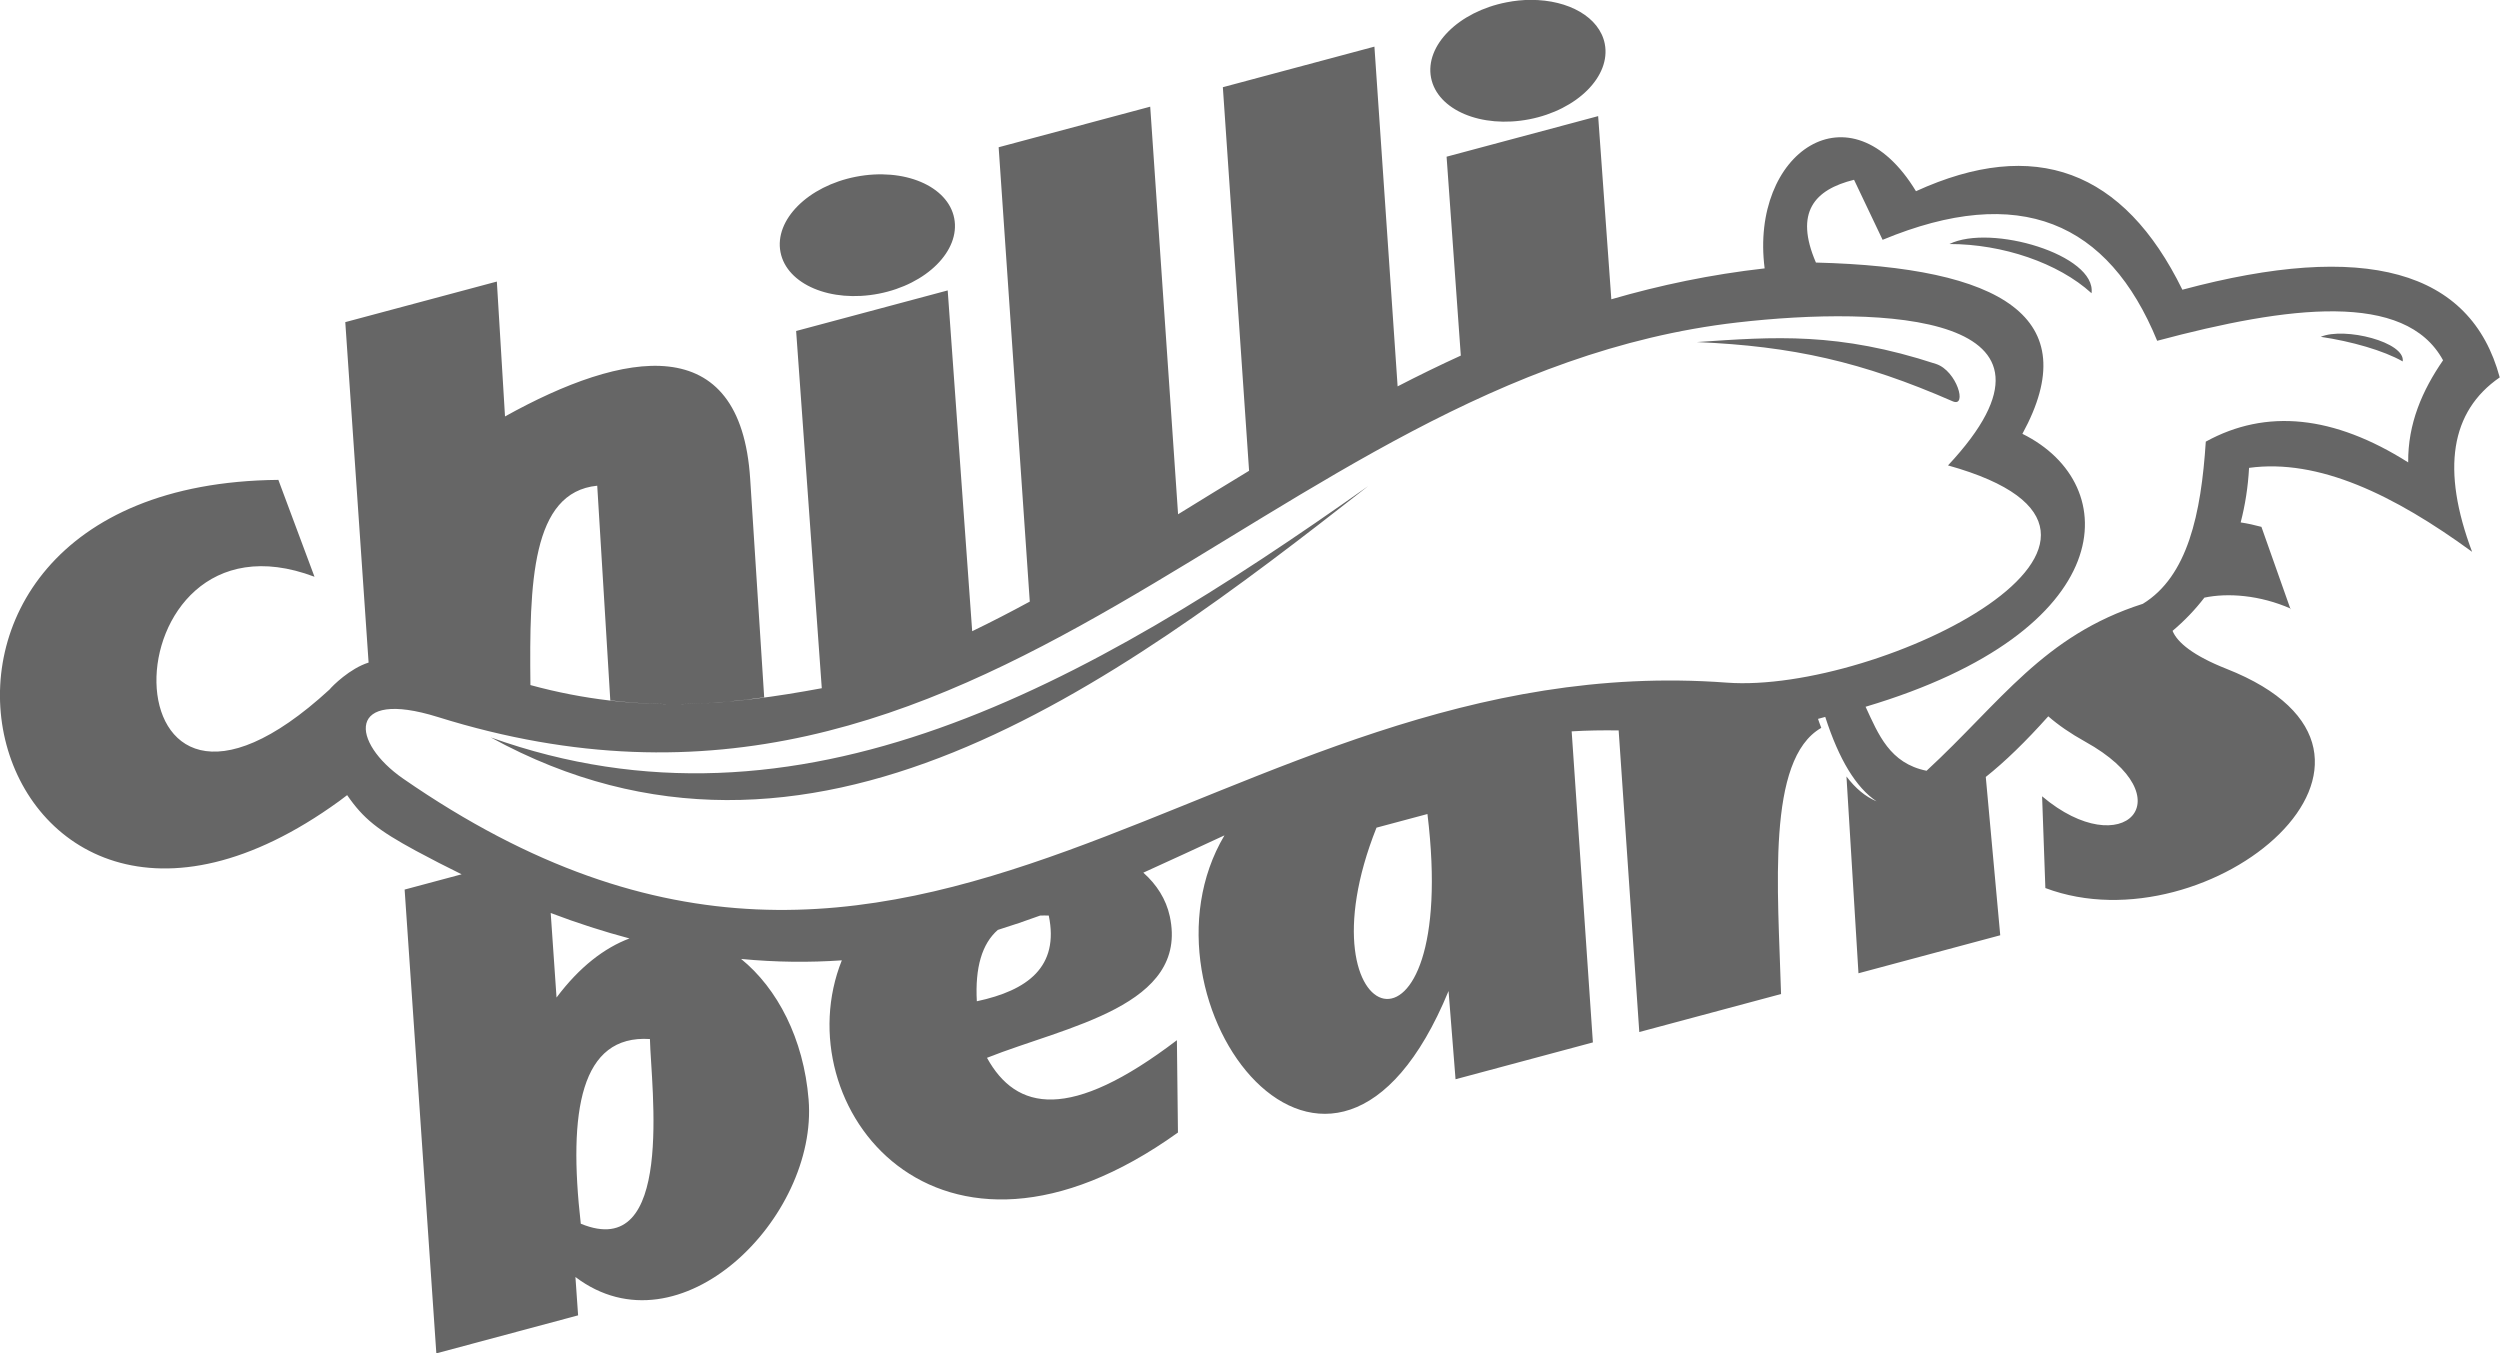 <?xml version="1.0" encoding="UTF-8"?>
<!DOCTYPE svg PUBLIC "-//W3C//DTD SVG 1.1//EN" "http://www.w3.org/Graphics/SVG/1.1/DTD/svg11.dtd">
<!-- Creator: CorelDRAW 2020 (64 Bit) -->
<svg xmlns="http://www.w3.org/2000/svg" xml:space="preserve" width="19.871mm" height="10.757mm" version="1.1" shape-rendering="geometricPrecision" text-rendering="geometricPrecision" image-rendering="optimizeQuality" fill-rule="evenodd" clip-rule="evenodd"
viewBox="0 0 214.42 116.08"
 xmlns:xlink="http://www.w3.org/1999/xlink"
 xmlns:xodm="http://www.corel.com/coreldraw/odm/2003">
 <g id="Camada_x0020_1">
  <g id="logo_chilli_beans_1c.eps">
   <path fill="#666666" d="M73.41 15.16c-4.11,0.8 -7.01,3.7 -6.47,6.47 0.54,2.77 4.31,4.36 8.43,3.56 4.11,-0.8 7.01,-3.7 6.47,-6.47 -0.54,-2.77 -4.31,-4.36 -8.43,-3.56zm93.66 24.77c12.22,-13.06 -5.62,-13.7 -18.07,-12.27 -40.64,4.67 -64.06,48.65 -111.45,33.84 -7.88,-2.46 -7.48,2.17 -2.97,5.29 44.38,30.71 69.72,-11.5 113.51,-8.24 13.14,0.98 40.47,-12.64 18.99,-18.63l0 0zm42.47 -9.03c-3.24,-5.95 -13.26,-4.68 -24.52,-1.67 -4.18,-10.19 -11.79,-13.54 -23.55,-8.66l-2.45 -5.15c-3.39,0.84 -5.13,2.78 -3.27,7.1 15.93,0.4 23.17,4.69 17.71,14.69 8.8,4.35 8.36,16.92 -13.45,23.41 1.1,2.37 2.07,4.85 5.23,5.49 6.38,-5.89 10,-11.59 18.55,-14.32 3.85,-2.36 5,-7.71 5.4,-13.91 5.18,-2.85 10.97,-2.26 17.36,1.78 -0.03,-3.32 1.2,-6.16 3,-8.77l0 0zm-42.34 -9.97c4.56,0 9.34,1.62 12.19,4.22 0.43,-3.29 -8.64,-5.97 -12.19,-4.22l0 0zm31.85 7.96c2.63,0.39 5.38,1.17 7.03,2.11 0.25,-1.65 -4.98,-2.98 -7.03,-2.11l0 0zm-53.52 0.45c8.2,0.35 14.17,1.68 21.95,5.08 1.28,0.56 0.36,-2.61 -1.42,-3.2 -8.39,-2.75 -13.83,-2.34 -20.52,-1.88l0 0zm-103.44 33.91c27.35,15 53.33,-4.39 75.26,-21.56 -24.27,17.18 -48.81,31.03 -75.26,21.56l0 0zm11.89 17.24c-2.18,-0.58 -4.43,-1.3 -6.75,-2.18l0.5 7.25c1.97,-2.63 4.11,-4.26 6.26,-5.07l0 0zm1.76 8.63c-5.94,-0.38 -7.03,6.16 -5.93,15.84 8.09,3.34 6.03,-11.69 5.93,-15.84l0 0zm28.04 -3.24c4.36,-0.93 7.08,-2.95 6.17,-7.35 -0.25,-0.01 -0.5,-0.01 -0.74,-0 -1.2,0.44 -2.41,0.85 -3.63,1.23 -1.36,1.19 -1.96,3.23 -1.8,6.13l0 0zm38.65 -16.06l-4.37 1.17c-6.95,17.44 7.19,22.06 4.37,-1.17l0 0zm74.06 -17.61c-2.67,-1.18 -5.43,-1.37 -7.42,-0.95 -0.79,1.03 -1.7,1.98 -2.73,2.85 0.4,1 1.8,2.14 4.61,3.25 18.78,7.4 -1.46,24.11 -15.52,18.81l-0.28 -7.87c6.94,5.86 12.44,0.16 3.69,-4.69 -1.26,-0.7 -2.3,-1.42 -3.16,-2.17 -1.93,2.16 -3.71,3.89 -5.36,5.2l1.24 13.58 -12.16 3.26 -1.03 -16.88c0.78,1.03 1.64,1.74 2.58,2.13 -1.76,-1.18 -3.22,-3.58 -4.4,-7.24 -0.21,0.06 -0.41,0.12 -0.62,0.17 0.09,0.26 0.18,0.52 0.28,0.77 -4.73,2.7 -3.71,13.84 -3.45,22.83l-12.16 3.26 -1.77 -25.87c-1.37,-0.02 -2.71,0 -4.03,0.08l1.82 26.68 -11.78 3.16 -0.6 -7.57c-10.01,24.3 -27.66,0.87 -19.22,-13.35 -2.32,1.07 -4.63,2.15 -6.96,3.2 1.14,1.01 1.95,2.27 2.27,3.74 1.66,7.7 -8.86,9.43 -15.68,12.14 2.51,4.55 7.1,5.49 16.29,-1.51l0.09 7.92c-20.7,14.83 -33.81,-2.33 -28.83,-14.77 -2.77,0.19 -5.64,0.17 -8.64,-0.12 3.11,2.52 5.37,6.85 5.79,12.06 0.83,10.11 -11.05,22 -20,15.22l0.23 3.29 -12.16 3.26 -2.72 -39.78 4.89 -1.31c-1.29,-0.63 -2.59,-1.3 -3.93,-2.02 -3.26,-1.77 -4.5,-2.75 -5.89,-4.77l-0.69 0.52c-30.77,22.3 -43.88,-27.21 -5.21,-27.56l3.1 8.31c-18.1,-6.84 -18.48,27.84 1.29,9.67 0.24,-0.3 1.75,-1.81 3.35,-2.31l-2 -29.2 13 -3.48 0.7 11.57c10.21,-5.68 20.21,-7.52 21.03,5.37l1.2 18.72c-4.09,0.6 -8.73,0.82 -13.2,0.26l-1.12 -18.41c-5.64,0.56 -5.83,8.33 -5.73,17.1 9.34,2.55 17.27,1.7 24.99,0.27l-2.2 -30.64 13 -3.48 2.1 29.23c1.66,-0.8 3.3,-1.65 4.94,-2.54l-2.67 -38.97 13 -3.48 2.39 34.96c2.01,-1.24 4.04,-2.49 6.09,-3.73l-2.25 -32.9 13 -3.48 1.99 29.14c1.78,-0.92 3.58,-1.8 5.42,-2.64l-1.22 -17.06 13 -3.48 1.13 15.71c4.17,-1.21 8.53,-2.13 13.15,-2.65 -1.27,-9.91 7.34,-15.92 12.98,-6.62 10.19,-4.65 17.81,-1.83 22.85,8.45 15.66,-4.2 24.74,-1.7 27.22,7.52 -4.23,2.92 -5.02,7.91 -2.37,14.96 -6.71,-4.9 -13.18,-8.01 -19.13,-7.2 -0.09,1.66 -0.34,3.22 -0.72,4.68 0.6,0.09 1.19,0.22 1.78,0.38l2.5 7.07 0 0zm-67.28 -52.01c-4.11,0.8 -7.01,3.7 -6.47,6.47 0.54,2.77 4.31,4.36 8.43,3.56 4.11,-0.8 7.01,-3.7 6.47,-6.47 -0.45,-2.29 -3.1,-3.77 -6.32,-3.77l-0.04 0c-0.67,0 -1.36,0.07 -2.07,0.21l0 0z"/>
  </g>
 </g>
</svg>
